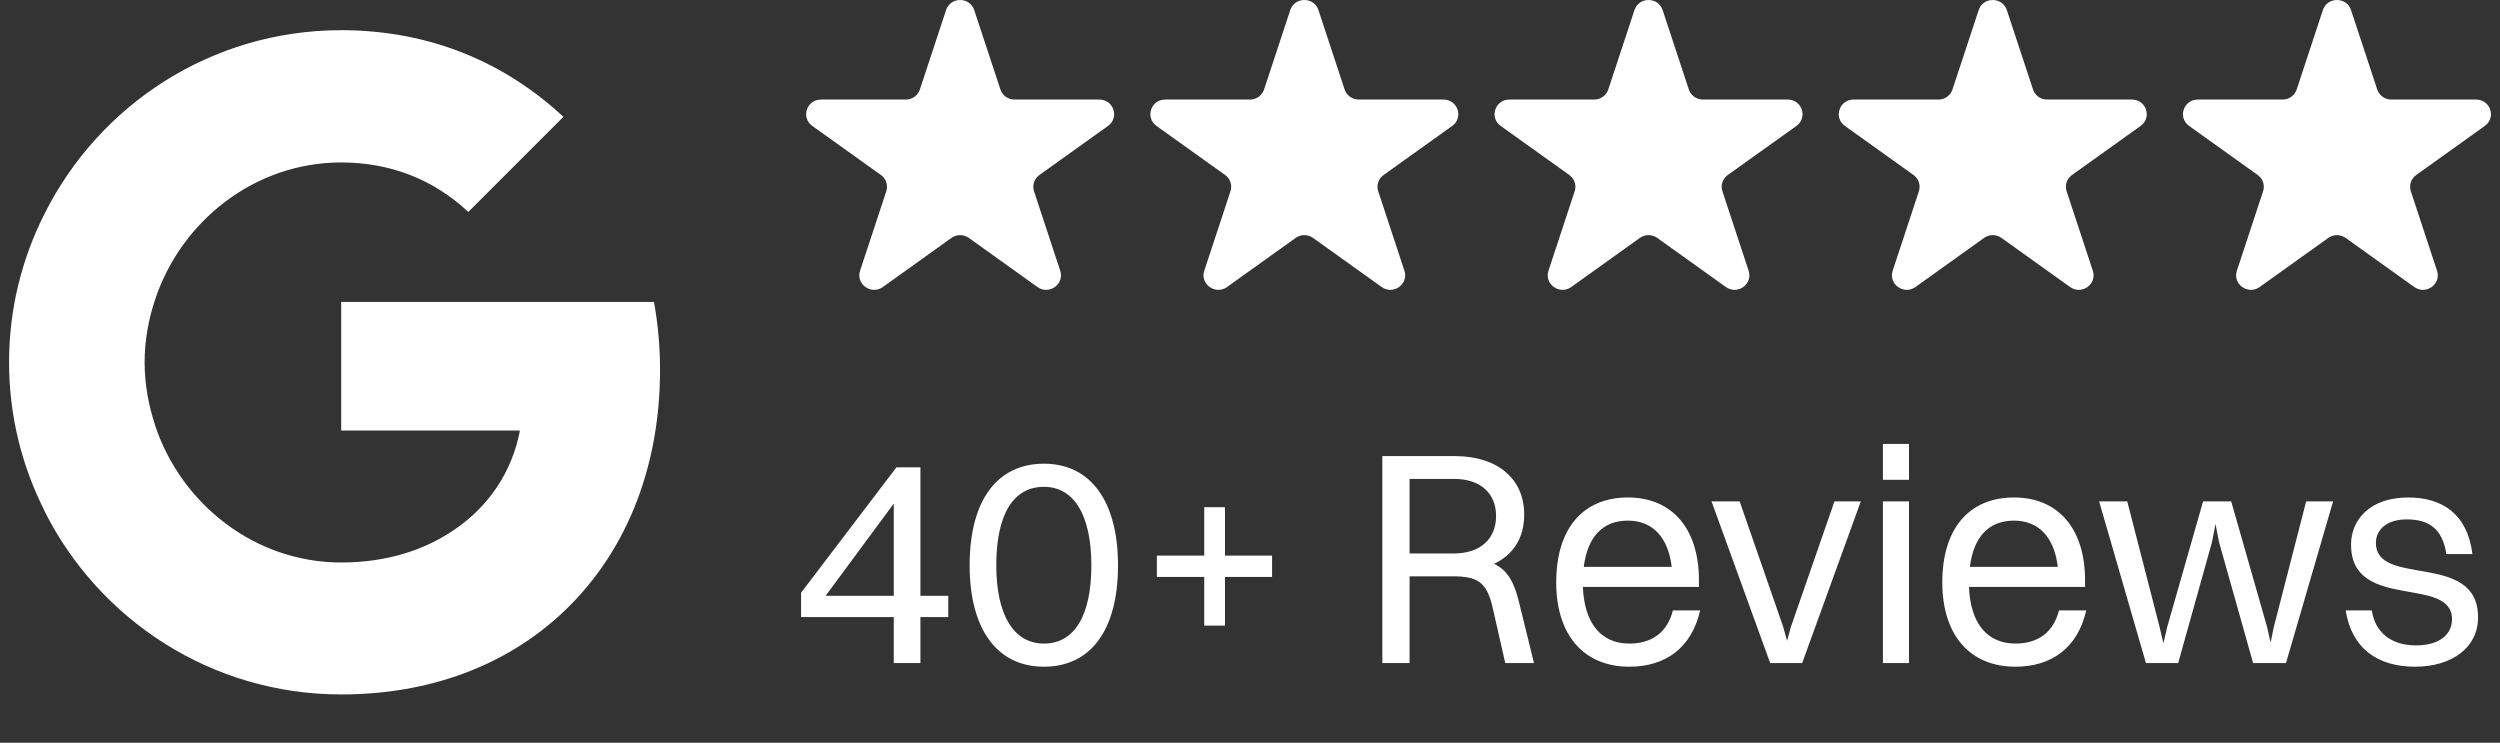 <svg width="138" height="41" viewBox="0 0 138 41" fill="none" xmlns="http://www.w3.org/2000/svg">
<rect x="0" y="0" width="138" height="41" fill="#333333" stroke="none"/>
<g clip-path="url(#clip0_4212_706)">
<g clip-path="url(#clip1_4212_706)">
<path d="M36.434 20.417C36.434 19.117 36.317 17.867 36.1 16.667H18.834V23.767H28.7C28.267 26.05 26.967 27.983 25.017 29.283V33.9H30.967C34.434 30.7 36.434 26 36.434 20.417Z" fill="white"/>
<path d="M18.834 38.333C23.784 38.333 27.933 36.7 30.967 33.9L25.017 29.283C23.384 30.383 21.3 31.05 18.834 31.05C14.067 31.05 10.017 27.833 8.567 23.5H2.467V28.233C5.483 34.217 11.667 38.333 18.834 38.333Z" fill="white"/>
<path d="M8.567 23.483C8.2 22.383 7.983 21.217 7.983 20C7.983 18.783 8.2 17.617 8.567 16.517V11.783H2.467C1.217 14.25 0.5 17.033 0.5 20C0.5 22.967 1.217 25.75 2.467 28.217L7.217 24.517L8.567 23.483Z" fill="white"/>
<path d="M18.834 8.967C21.534 8.967 23.933 9.9 25.85 11.7L31.1 6.45C27.917 3.483 23.784 1.667 18.834 1.667C11.667 1.667 5.483 5.783 2.467 11.783L8.567 16.517C10.017 12.183 14.067 8.967 18.834 8.967Z" fill="white"/>
</g>
<path d="M52.223 0.556C52.468 -0.185 53.532 -0.185 53.777 0.556L55.223 4.94C55.333 5.271 55.646 5.496 56 5.496H60.682C61.473 5.496 61.802 6.493 61.162 6.951L57.374 9.66C57.088 9.865 56.968 10.228 57.078 10.559L58.524 14.944C58.769 15.684 57.908 16.301 57.267 15.843L53.48 13.133C53.194 12.928 52.806 12.928 52.52 13.133L48.733 15.843C48.092 16.301 47.231 15.684 47.476 14.944L48.922 10.559C49.032 10.228 48.912 9.865 48.626 9.66L44.838 6.951C44.198 6.493 44.527 5.496 45.318 5.496H50C50.354 5.496 50.667 5.271 50.777 4.94L52.223 0.556Z" fill="white"/>
<path d="M71.223 0.556C71.468 -0.185 72.532 -0.185 72.777 0.556L74.223 4.94C74.333 5.271 74.646 5.496 75 5.496H79.682C80.473 5.496 80.802 6.493 80.162 6.951L76.374 9.66C76.088 9.865 75.968 10.228 76.078 10.559L77.524 14.944C77.769 15.684 76.908 16.301 76.267 15.843L72.48 13.133C72.194 12.928 71.806 12.928 71.52 13.133L67.733 15.843C67.092 16.301 66.231 15.684 66.476 14.944L67.922 10.559C68.032 10.228 67.912 9.865 67.626 9.66L63.838 6.951C63.198 6.493 63.527 5.496 64.318 5.496H69C69.354 5.496 69.667 5.271 69.777 4.94L71.223 0.556Z" fill="white"/>
<path d="M90.223 0.556C90.468 -0.185 91.532 -0.185 91.777 0.556L93.223 4.94C93.333 5.271 93.646 5.496 94 5.496H98.682C99.473 5.496 99.802 6.493 99.162 6.951L95.374 9.66C95.088 9.865 94.968 10.228 95.078 10.559L96.524 14.944C96.769 15.684 95.908 16.301 95.267 15.843L91.48 13.133C91.194 12.928 90.806 12.928 90.52 13.133L86.733 15.843C86.092 16.301 85.231 15.684 85.476 14.944L86.922 10.559C87.032 10.228 86.912 9.865 86.626 9.66L82.838 6.951C82.198 6.493 82.527 5.496 83.318 5.496H88C88.354 5.496 88.667 5.271 88.777 4.94L90.223 0.556Z" fill="white"/>
<path d="M109.223 0.556C109.468 -0.185 110.532 -0.185 110.777 0.556L112.223 4.94C112.333 5.271 112.646 5.496 113 5.496H117.682C118.473 5.496 118.802 6.493 118.162 6.951L114.374 9.66C114.088 9.865 113.968 10.228 114.078 10.559L115.524 14.944C115.769 15.684 114.908 16.301 114.267 15.843L110.48 13.133C110.194 12.928 109.806 12.928 109.52 13.133L105.733 15.843C105.092 16.301 104.231 15.684 104.476 14.944L105.922 10.559C106.032 10.228 105.912 9.865 105.626 9.66L101.838 6.951C101.198 6.493 101.527 5.496 102.318 5.496H107C107.354 5.496 107.667 5.271 107.777 4.94L109.223 0.556Z" fill="white"/>
<path d="M128.223 0.556C128.468 -0.185 129.532 -0.185 129.777 0.556L131.223 4.94C131.333 5.271 131.646 5.496 132 5.496H136.682C137.473 5.496 137.802 6.493 137.162 6.951L133.374 9.66C133.088 9.865 132.968 10.228 133.078 10.559L134.524 14.944C134.769 15.684 133.908 16.301 133.267 15.843L129.48 13.133C129.194 12.928 128.806 12.928 128.52 13.133L124.733 15.843C124.092 16.301 123.231 15.684 123.476 14.944L124.922 10.559C125.032 10.228 124.912 9.865 124.626 9.66L120.838 6.951C120.198 6.493 120.527 5.496 121.318 5.496H126C126.354 5.496 126.667 5.271 126.777 4.94L128.223 0.556Z" fill="white"/>
<g clip-path="url(#clip2_4212_706)">
<path d="M50.807 36.6H49.336V34.063H44.219V32.719L49.483 25.798H50.807V32.887H52.344V34.063H50.807V36.6ZM45.576 32.887H49.336V27.797L45.576 32.887ZM57.627 36.802C55.028 36.802 53.524 34.718 53.524 31.207C53.524 27.595 55.061 25.596 57.627 25.596C60.21 25.596 61.714 27.679 61.714 31.207C61.714 34.819 60.178 36.802 57.627 36.802ZM57.627 35.525C59.311 35.525 60.243 33.979 60.243 31.207C60.243 28.452 59.295 26.873 57.627 26.873C55.927 26.873 54.995 28.402 54.995 31.207C54.995 33.929 55.943 35.525 57.627 35.525ZM63.859 31.846V30.67H66.474V27.998H67.619V30.67H70.218V31.846H67.619V34.534H66.474V31.846H63.859ZM76.305 36.6V25.176H80.311C82.648 25.176 84.136 26.419 84.136 28.402C84.136 29.712 83.515 30.636 82.468 31.123C83.188 31.459 83.564 32.081 83.842 33.206L84.675 36.6H83.09L82.387 33.509C82.06 32.081 81.504 31.812 80.163 31.812H77.809V36.6H76.305ZM80.278 26.436H77.809V30.552H80.245C81.716 30.552 82.583 29.746 82.583 28.486C82.583 27.226 81.716 26.436 80.278 26.436ZM93.848 33.694C93.374 35.777 91.919 36.802 89.941 36.802C87.423 36.802 85.903 35.054 85.903 32.148C85.903 29.124 87.423 27.461 89.859 27.461C92.311 27.461 93.782 29.191 93.782 32.03V32.4H87.374C87.456 34.399 88.371 35.525 89.941 35.525C91.167 35.525 92.033 34.92 92.344 33.694H93.848ZM89.859 28.738C88.469 28.738 87.635 29.628 87.423 31.291H92.278C92.082 29.645 91.216 28.738 89.859 28.738ZM97.714 36.6L94.477 27.679H96.03L98.433 34.601L98.646 35.374L98.858 34.601L101.261 27.679H102.716L99.48 36.6H97.714ZM103.937 26.486V24.504H105.376V26.486H103.937ZM103.937 36.6V27.679H105.376V36.6H103.937ZM115.16 33.694C114.686 35.777 113.231 36.802 111.253 36.802C108.736 36.802 107.215 35.054 107.215 32.148C107.215 29.124 108.736 27.461 111.172 27.461C113.624 27.461 115.095 29.191 115.095 32.03V32.4H108.687C108.768 34.399 109.684 35.525 111.253 35.525C112.479 35.525 113.346 34.92 113.656 33.694H115.16ZM111.172 28.738C109.782 28.738 108.948 29.628 108.736 31.291H113.591C113.395 29.645 112.528 28.738 111.172 28.738ZM124.372 36.6L122.492 29.93L122.296 28.922L122.1 29.93L120.236 36.6H118.455L115.872 27.679H117.425L119.207 34.601L119.419 35.508L119.632 34.601L121.61 27.679H123.163L125.141 34.601L125.337 35.474L125.517 34.601L127.299 27.679H128.786L126.187 36.6H124.372ZM131.15 29.964C131.15 32.45 136.79 30.401 136.79 34.08C136.79 35.743 135.351 36.802 133.308 36.802C131.248 36.802 129.809 35.794 129.482 33.694H130.921C131.117 34.937 132.016 35.626 133.357 35.626C134.665 35.626 135.351 35.021 135.351 34.181C135.351 31.745 129.777 33.761 129.777 30.065C129.777 28.704 130.807 27.461 132.932 27.461C134.812 27.461 136.201 28.368 136.479 30.586H135.041C134.828 29.191 134.076 28.67 132.85 28.67C131.771 28.67 131.15 29.225 131.15 29.964Z" fill="white"/>
</g>
</g>
<defs>
<clipPath id="clip0_4212_706">
<rect width="137" height="41" fill="white" transform="translate(0.5)"/>
</clipPath>
<clipPath id="clip1_4212_706">
<rect width="40" height="40" fill="white" transform="translate(0.5)"/>
</clipPath>
<clipPath id="clip2_4212_706">
<rect width="94" height="14" fill="white" transform="translate(44 24)"/>
</clipPath>
</defs>
</svg>
